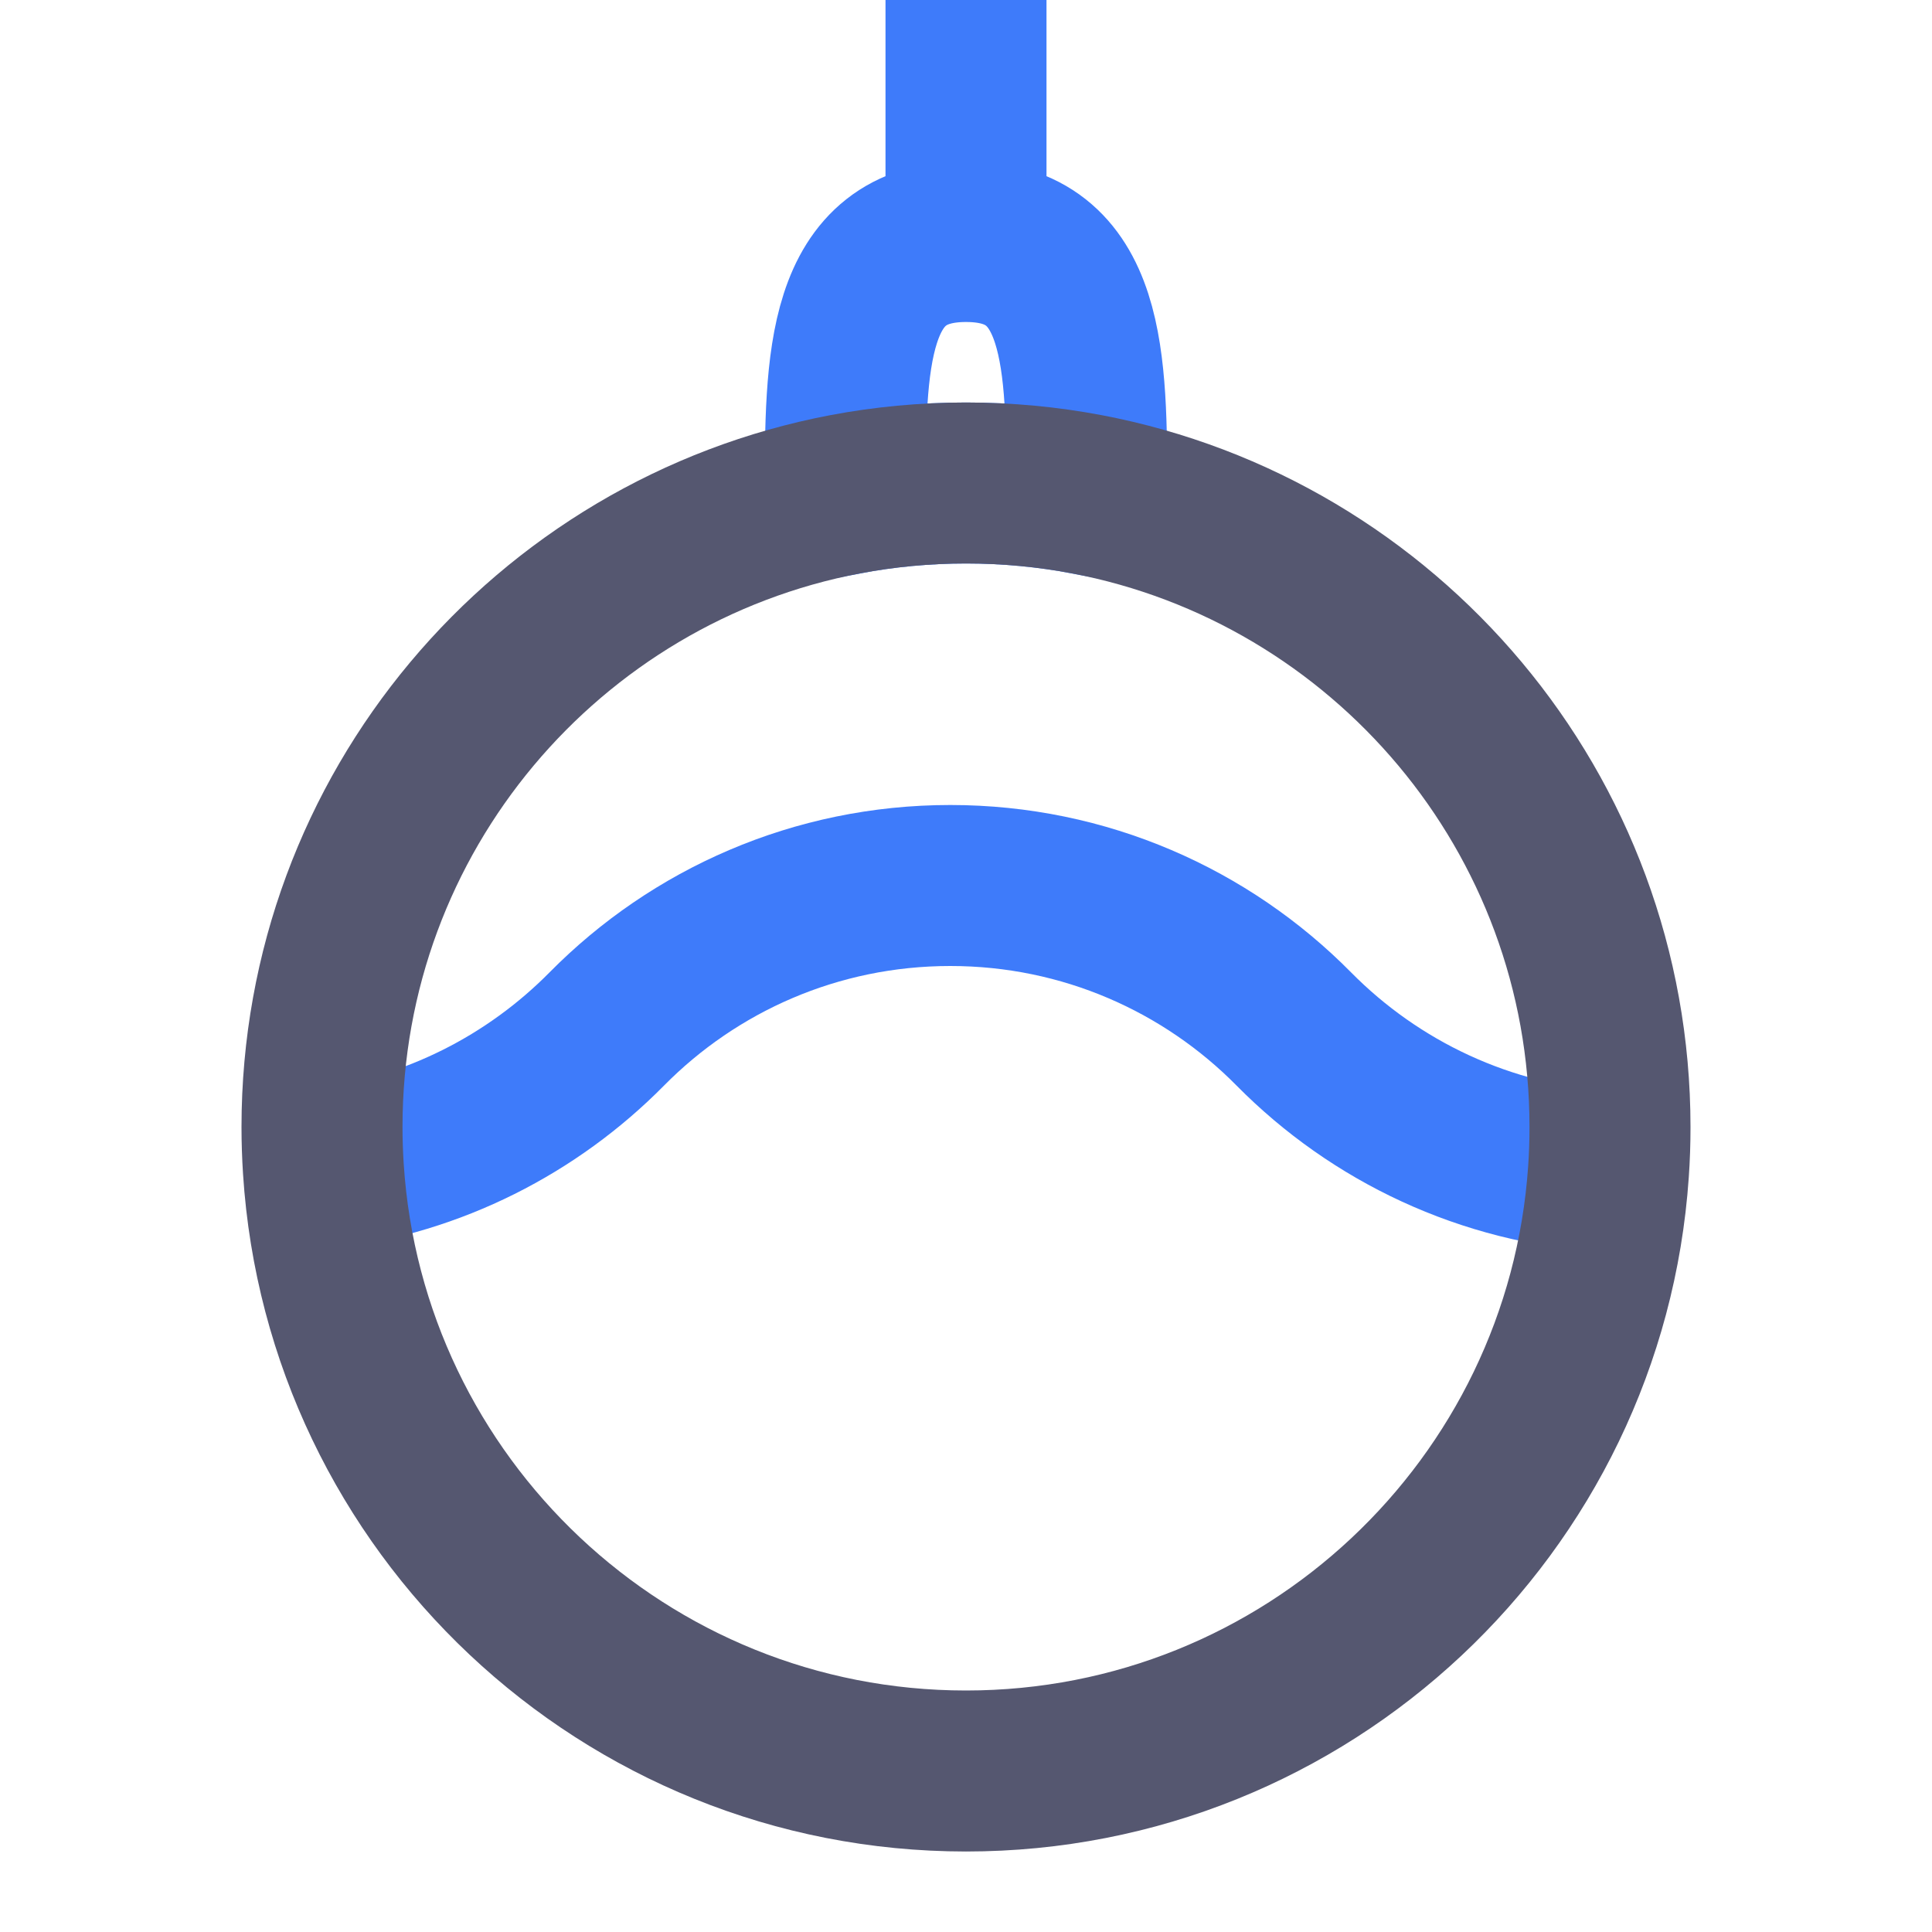 <svg width="24" height="24" viewBox="0 0 24 24" fill="none" xmlns="http://www.w3.org/2000/svg">
<path d="M12 3C10.5 3 10.5 4.5 10.5 6.14C10.986 6.048 11.487 6 12 6C12.513 6 13.014 6.048 13.5 6.14C13.5 4.5 13.5 3 12 3ZM12 3V0M4.017 14.52C5.387 14.35 6.614 13.717 7.537 12.783C8.624 11.682 10.135 11 11.805 11C13.475 11 14.986 11.682 16.073 12.783C17.082 13.804 18.455 14.465 19.981 14.556" stroke="#3E7BFA" stroke-width="2"/>
<path d="M10.5 6.14C6.799 6.843 4 10.094 4 14C4 14.175 4.006 14.348 4.017 14.52C4.285 18.696 7.757 22 12 22C16.231 22 19.696 18.715 19.981 14.556C19.994 14.372 20 14.187 20 14C20 10.094 17.201 6.843 13.5 6.14C13.014 6.048 12.513 6 12 6C11.487 6 10.986 6.048 10.5 6.14Z" stroke="#555770" stroke-width="2"/>
</svg>
